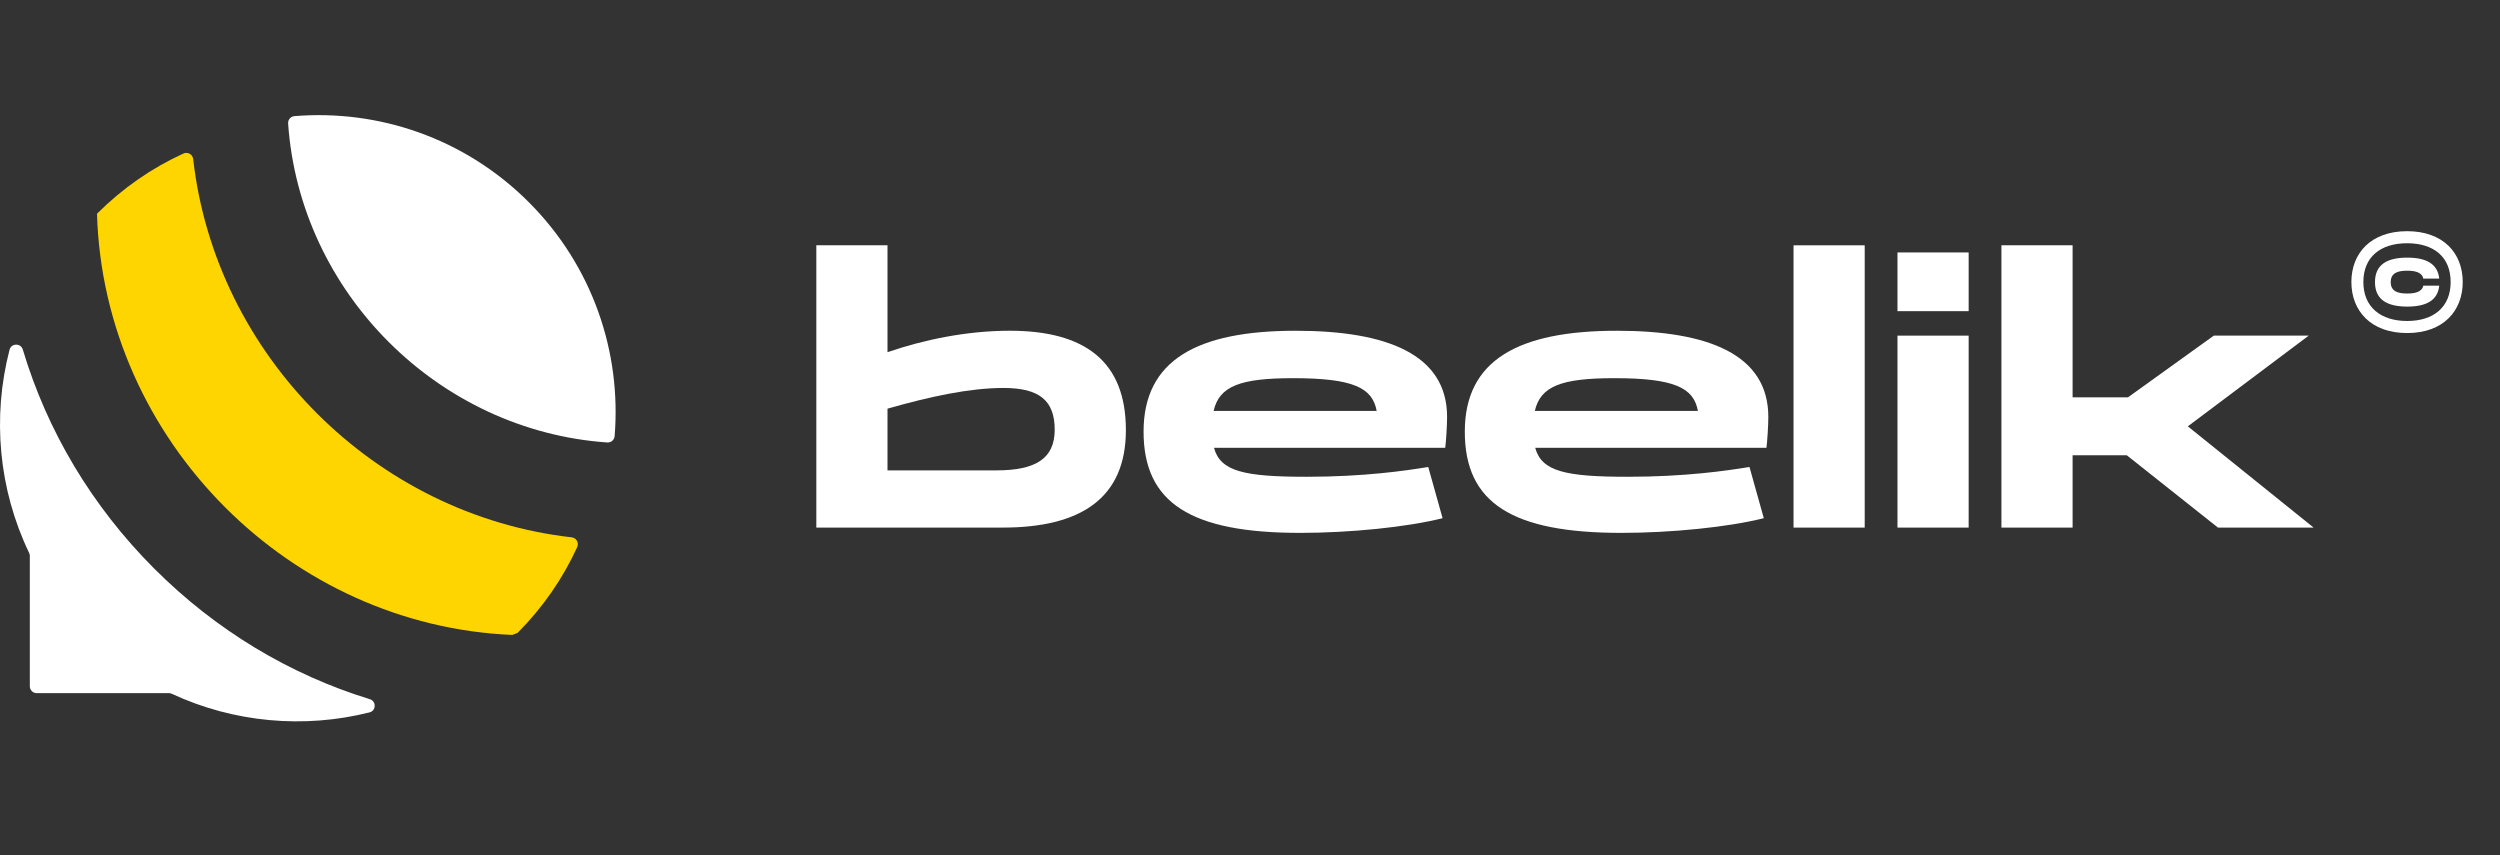 <svg width="152" height="52" viewBox="0 0 152 52" fill="none" xmlns="http://www.w3.org/2000/svg">
<rect x="0" y="0" width="152" height="52" fill="#333333" stroke="none"/>
<path d="M49.633 14.914H53.96V21.413C56.158 20.658 58.769 20.109 61.401 20.109C65.981 20.109 68.454 21.985 68.454 26.15C68.454 30.315 65.683 32.077 60.967 32.077H49.633V14.914ZM53.96 24.846V28.599H60.578C62.959 28.599 64.126 27.89 64.126 26.127C64.126 24.365 63.21 23.588 61.012 23.588C58.951 23.588 56.525 24.114 53.96 24.847V24.846Z" fill="white"/>
<path d="M86.838 28.394L87.709 31.506C85.533 32.055 82.054 32.399 79.054 32.399C72.414 32.399 69.529 30.591 69.529 26.243C69.529 21.895 72.781 20.11 78.78 20.11C84.344 20.11 87.983 21.552 87.983 25.35C87.983 25.899 87.914 26.929 87.869 27.227H73.811C74.2 28.668 75.665 28.988 79.444 28.988C82.924 28.988 85.442 28.622 86.84 28.392L86.838 28.394ZM73.787 24.984H83.701C83.45 23.588 82.305 22.993 78.618 22.993C75.412 22.993 74.131 23.474 73.787 24.984Z" fill="white"/>
<path d="M106.369 28.394L107.239 31.506C105.063 32.055 101.584 32.399 98.585 32.399C91.944 32.399 89.06 30.591 89.06 26.243C89.06 21.895 92.311 20.11 98.31 20.11C103.874 20.11 107.514 21.552 107.514 25.35C107.514 25.899 107.444 26.929 107.399 27.227H93.341C93.731 28.668 95.196 28.988 98.974 28.988C102.454 28.988 104.973 28.622 106.37 28.392L106.369 28.394ZM93.318 24.984H103.232C102.98 23.588 101.835 22.993 98.149 22.993C94.943 22.993 93.662 23.474 93.318 24.984Z" fill="white"/>
<path d="M113.374 32.078H109.047V14.915H113.374V32.078Z" fill="white"/>
<path d="M119.694 18.919H115.367V15.349H119.694V18.919ZM115.367 20.407H119.694V32.078H115.367V20.407Z" fill="white"/>
<path d="M126.013 24.159H129.379L134.6 20.406H140.369L133.02 25.921L140.667 32.077H134.851L129.311 27.682H126.014V32.077H121.687V14.914H126.014V24.159H126.013Z" fill="white"/>
<path d="M36.925 26.902C26.642 26.193 18.228 17.783 17.518 7.505C17.502 7.279 17.673 7.08 17.898 7.061C22.997 6.643 28.24 8.385 32.142 12.284C36.043 16.183 37.787 21.425 37.369 26.521C37.351 26.747 37.15 26.917 36.925 26.902Z" fill="white"/>
<path d="M31.47 38.479C31.358 38.522 31.26 38.561 31.148 38.604C24.392 38.318 18.235 35.392 13.691 30.848C9.059 26.218 6.101 19.909 5.897 12.996L5.911 12.982C7.473 11.421 9.253 10.203 11.152 9.334C11.414 9.215 11.713 9.386 11.745 9.671C12.425 15.647 15.189 21.054 19.279 25.142C23.366 29.227 28.78 31.99 34.757 32.67C35.044 32.702 35.213 33.002 35.094 33.263C34.23 35.151 33.02 36.921 31.47 38.478V38.479Z" fill="#FFD500"/>
<path d="M22.468 43.313C18.484 44.314 14.222 43.937 10.444 42.182C10.39 42.157 10.331 42.144 10.272 42.144H2.231C2.001 42.144 1.813 41.956 1.813 41.726V33.798C1.813 33.737 1.799 33.676 1.773 33.621C-0.086 29.752 -0.483 25.359 0.581 21.264C0.686 20.859 1.264 20.849 1.385 21.25C2.869 26.211 5.589 30.778 9.375 34.569L9.396 34.589C13.13 38.321 17.617 41.016 22.488 42.511C22.889 42.634 22.874 43.212 22.468 43.313Z" fill="white"/>
<path d="M142.964 17.146C142.964 15.402 144.142 14.056 146.353 14.056C148.563 14.056 149.734 15.402 149.734 17.146C149.734 18.889 148.569 20.249 146.353 20.249C144.136 20.249 142.964 18.889 142.964 17.146ZM149 17.146C149 15.611 147.962 14.789 146.353 14.789C144.743 14.789 143.692 15.617 143.692 17.146C143.692 18.674 144.75 19.516 146.353 19.516C147.955 19.516 149 18.68 149 17.146ZM146.36 15.664C147.498 15.664 148.212 16.029 148.306 16.937H147.336C147.249 16.526 146.771 16.459 146.36 16.459C145.842 16.459 145.356 16.561 145.356 17.153C145.356 17.745 145.84 17.846 146.36 17.846C146.771 17.846 147.249 17.779 147.336 17.369H148.306C148.212 18.278 147.498 18.641 146.36 18.641C145.133 18.641 144.399 18.217 144.399 17.153C144.399 16.088 145.133 15.664 146.36 15.664Z" fill="white"/>
</svg>
